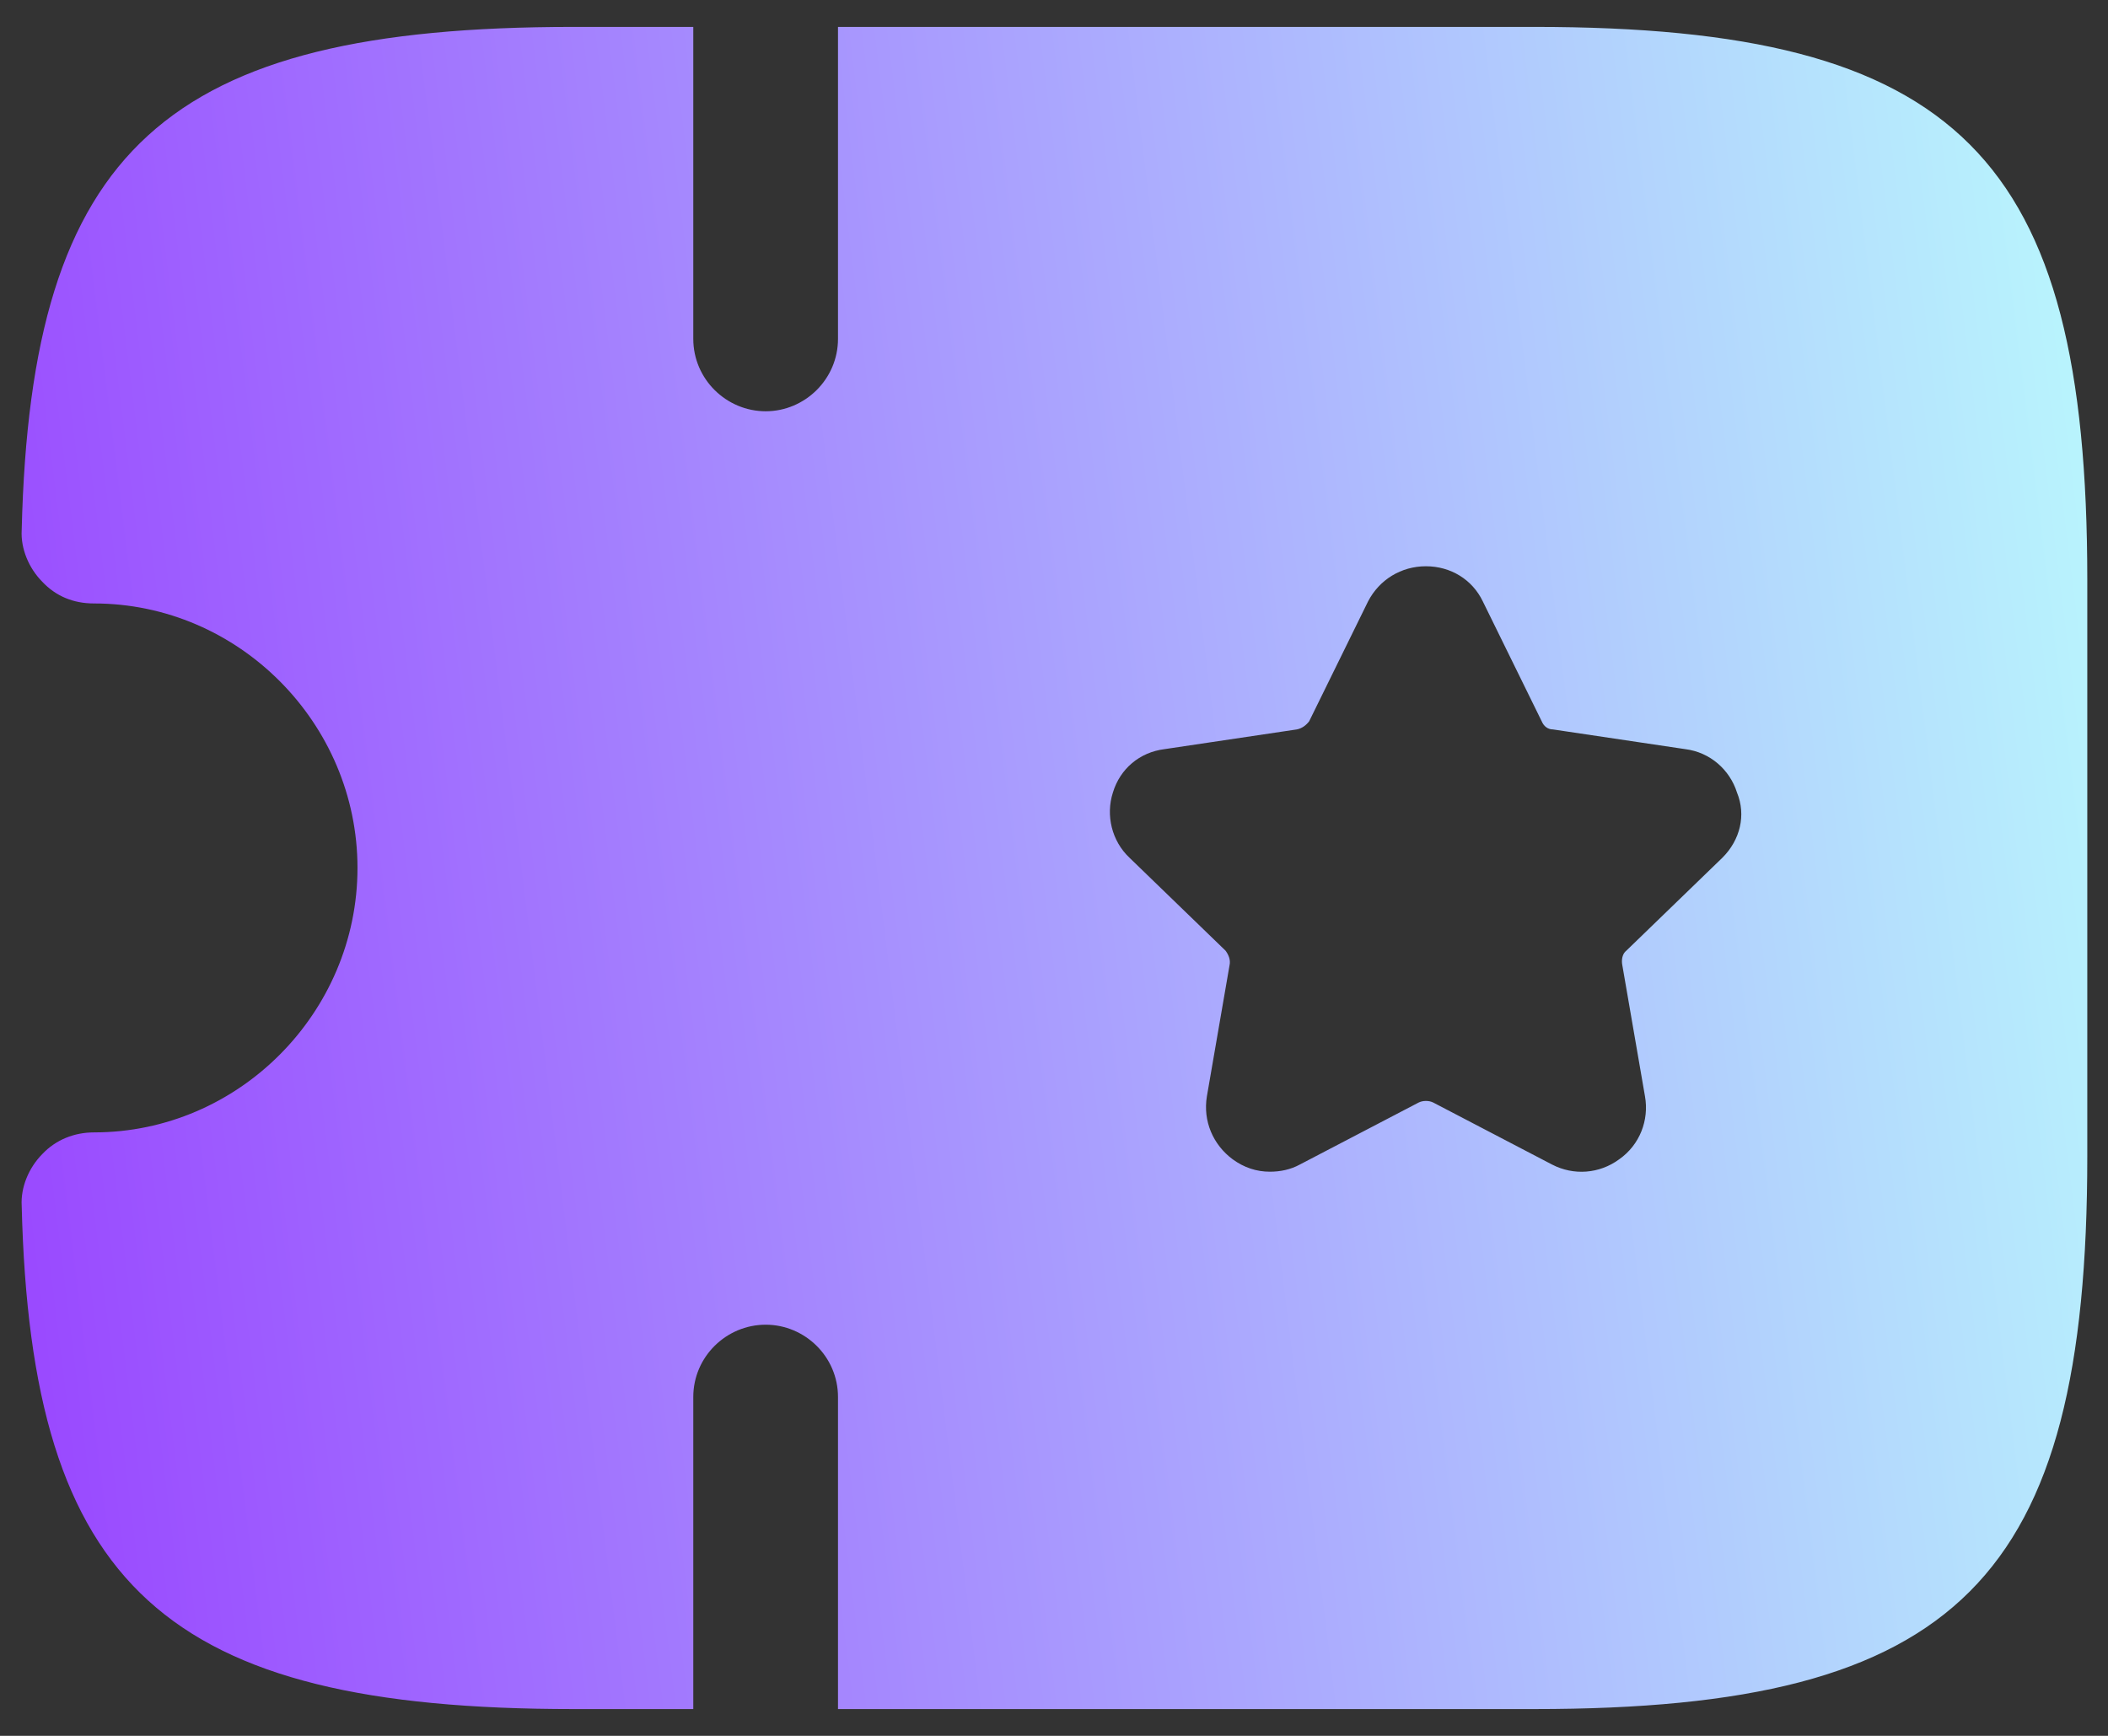 <svg width="17" height="14" viewBox="0 0 17 14" fill="none" xmlns="http://www.w3.org/2000/svg">
<rect x="0" y="0" width="17" height="14" fill="#333333" stroke="none"/>
<path d="M12.374 0.217L6.758 0.217V2.733C6.758 3.058 6.491 3.317 6.175 3.317C5.858 3.317 5.591 3.058 5.591 2.733V0.217L4.625 0.217C1.333 0.217 0.25 1.2 0.175 4.275C0.166 4.425 0.233 4.583 0.341 4.692C0.45 4.808 0.591 4.867 0.758 4.867C1.925 4.867 2.883 5.833 2.883 7C2.883 8.167 1.925 9.133 0.758 9.133C0.6 9.133 0.45 9.192 0.341 9.308C0.233 9.417 0.166 9.575 0.175 9.725C0.25 12.8 1.333 13.784 4.625 13.784H5.591V11.267C5.591 10.942 5.858 10.684 6.175 10.684C6.491 10.684 6.758 10.942 6.758 11.267V13.784H12.374C15.791 13.784 16.833 12.742 16.833 9.325V4.675C16.833 1.258 15.791 0.217 12.374 0.217ZM13.891 6.917L13.116 7.667C13.083 7.692 13.075 7.742 13.083 7.783L13.266 8.842C13.3 9.033 13.225 9.233 13.058 9.35C12.899 9.467 12.691 9.483 12.516 9.392L11.558 8.892C11.524 8.875 11.475 8.875 11.441 8.892L10.483 9.392C10.408 9.433 10.325 9.45 10.241 9.45C10.133 9.45 10.033 9.417 9.941 9.35C9.783 9.233 9.7 9.042 9.733 8.842L9.916 7.783C9.925 7.742 9.908 7.7 9.883 7.667L9.108 6.917C8.966 6.783 8.916 6.575 8.975 6.392C9.033 6.2 9.191 6.067 9.391 6.042L10.458 5.883C10.499 5.875 10.533 5.85 10.558 5.817L11.033 4.85C11.124 4.675 11.3 4.567 11.499 4.567C11.7 4.567 11.874 4.675 11.958 4.85L12.433 5.817C12.45 5.858 12.483 5.883 12.524 5.883L13.591 6.042C13.791 6.067 13.95 6.208 14.008 6.392C14.083 6.575 14.033 6.775 13.891 6.917Z" fill="url(#paint0_linear_12611_1727)"/>
<defs>
<linearGradient id="paint0_linear_12611_1727" x1="0.174" y1="13.784" x2="18.236" y2="11.546" gradientUnits="userSpaceOnUse">
<stop stop-color="#9945FF"/>
<stop offset="1" stop-color="#B9F8FD"/>
</linearGradient>
</defs>
</svg>
